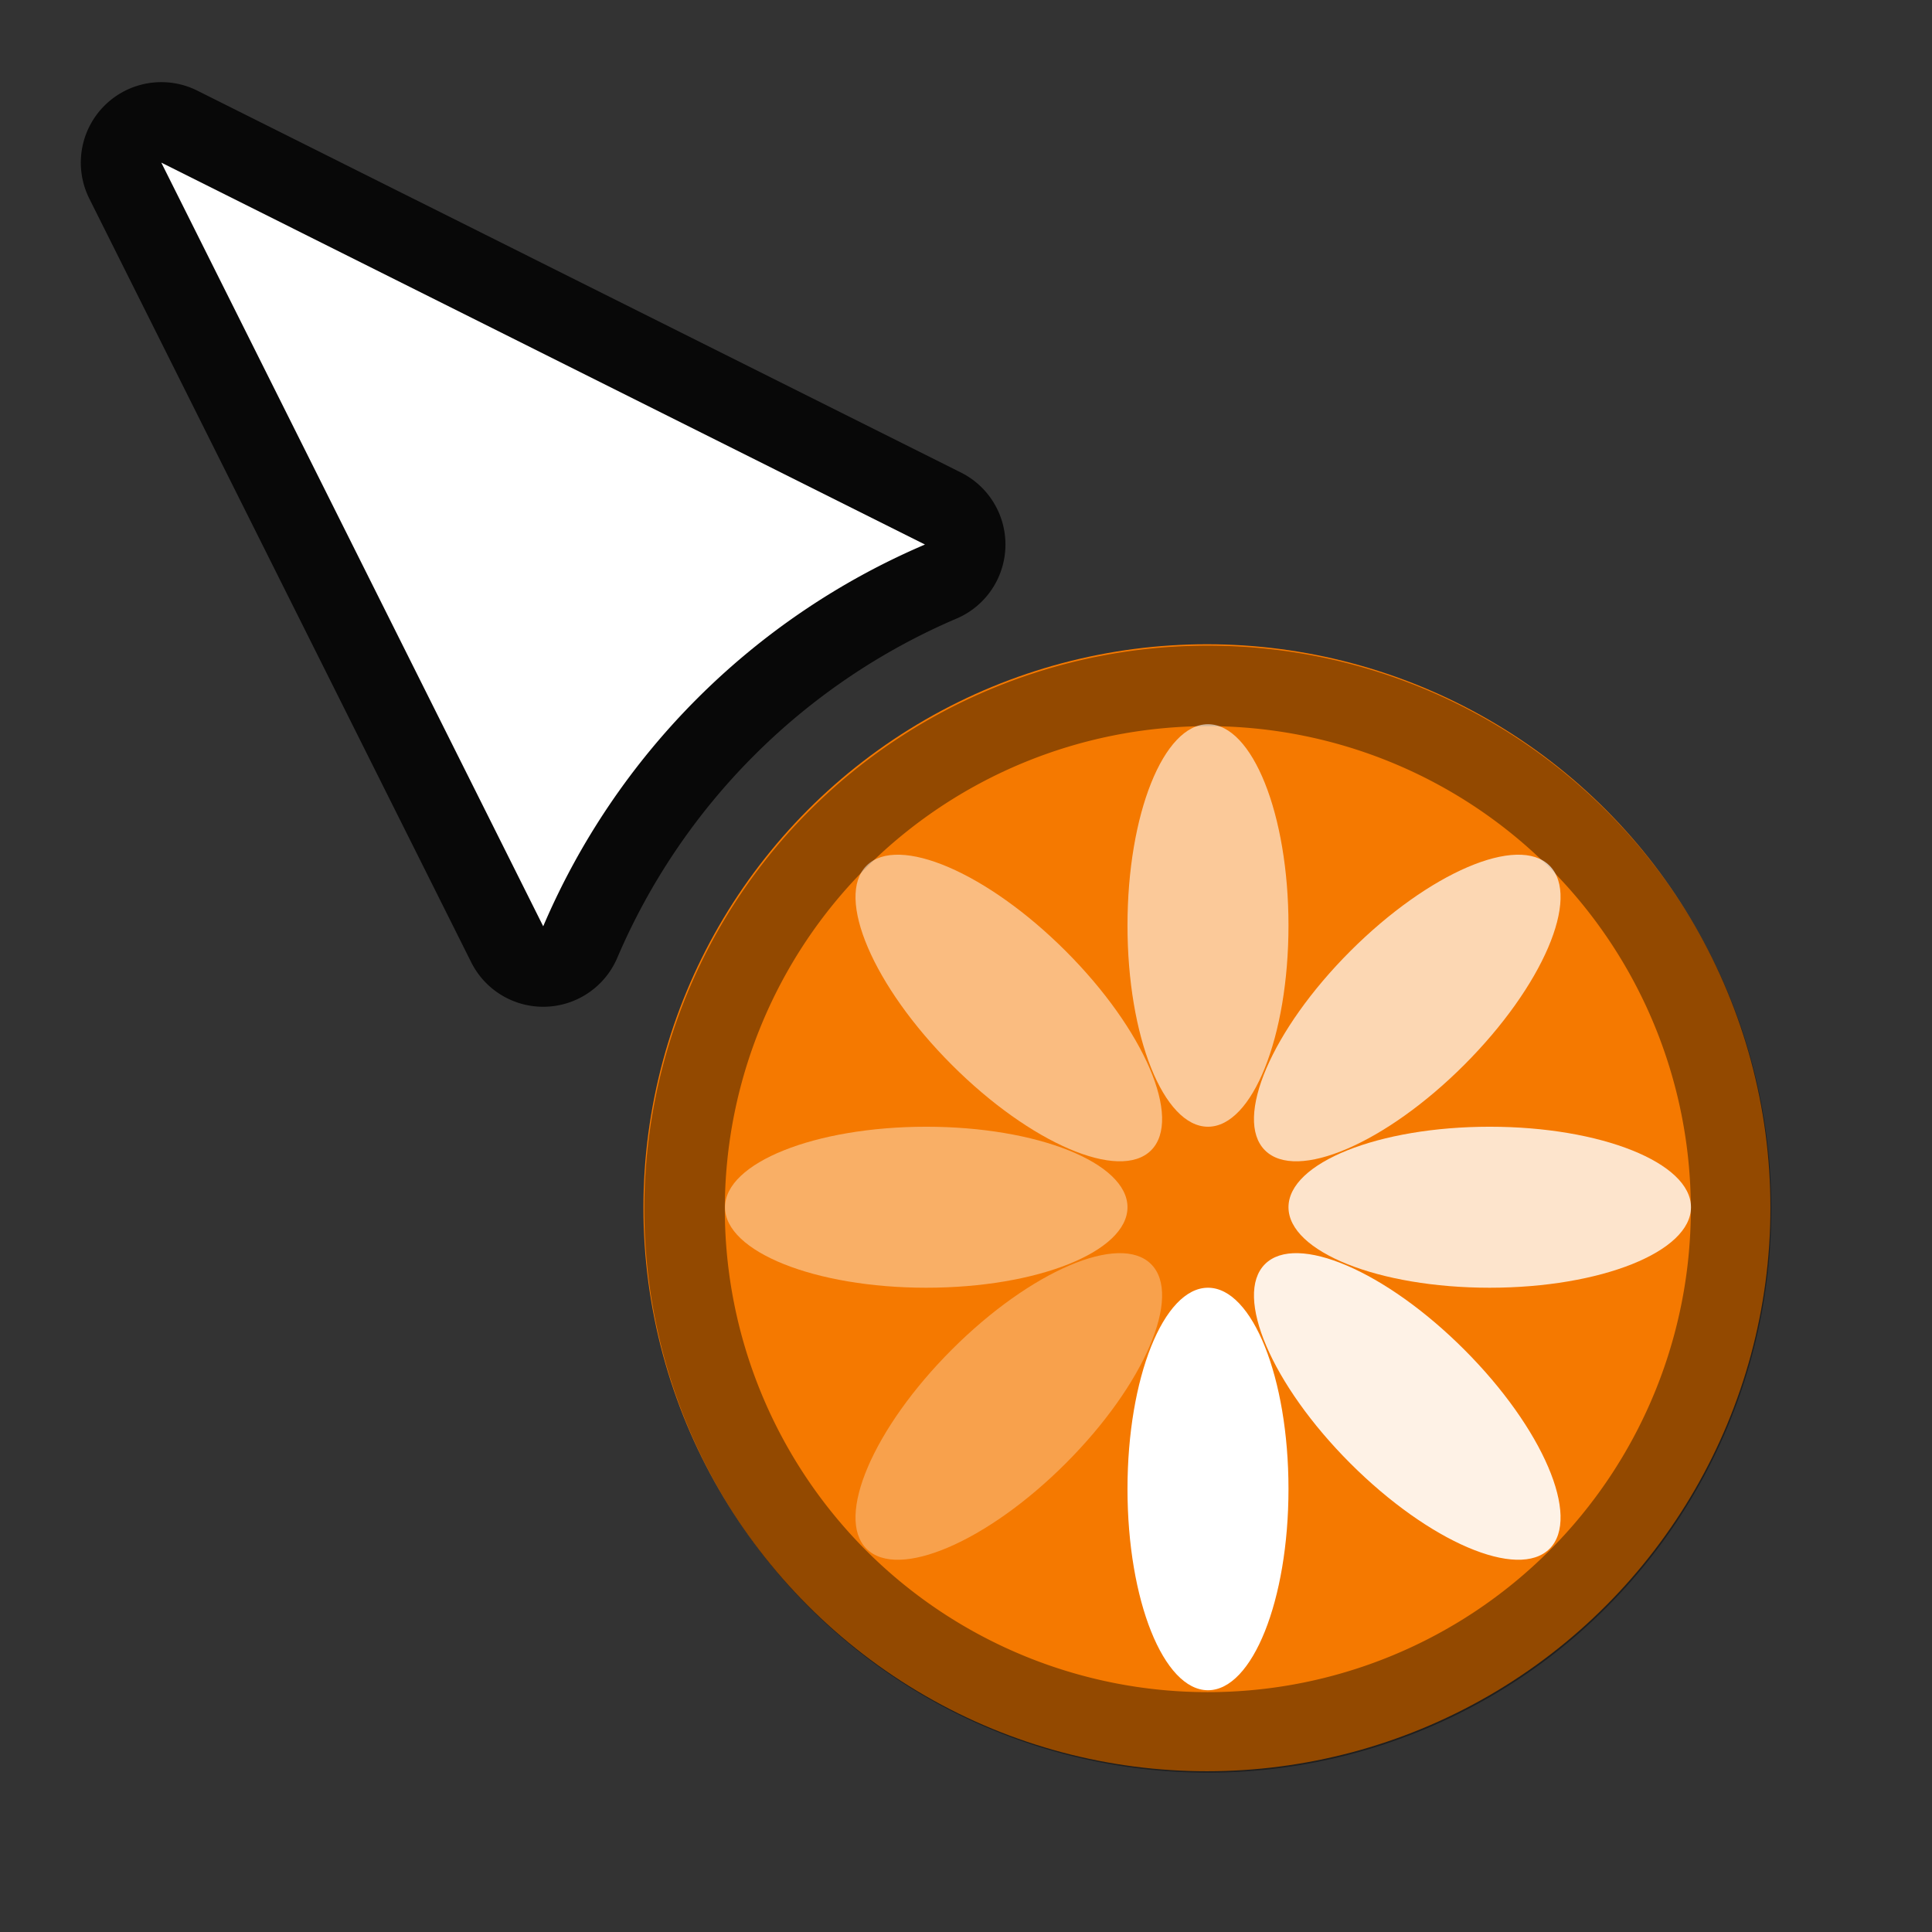 <?xml version="1.0" encoding="UTF-8" standalone="no"?>
<svg
   width="24"
   height="24"
   viewBox="0 0 24 24"
   id="svg2"
   version="1.1"
   inkscape:version="1.1.2 (0a00cf5339, 2022-02-04, custom)"
   sodipodi:docname="wait5.svg"
   inkscape:export-filename="/home/shka/test.png"
   inkscape:export-xdpi="96"
   inkscape:export-ydpi="96"
   xmlns:inkscape="http://www.inkscape.org/namespaces/inkscape"
   xmlns:sodipodi="http://sodipodi.sourceforge.net/DTD/sodipodi-0.dtd"
   xmlns="http://www.w3.org/2000/svg"
   xmlns:svg="http://www.w3.org/2000/svg"
   xmlns:rdf="http://www.w3.org/1999/02/22-rdf-syntax-ns#"
   xmlns:cc="http://creativecommons.org/ns#"
   xmlns:dc="http://purl.org/dc/elements/1.1/">
  <rect x="0" y="0" width="24" height="24" fill="#333333" stroke="none"/>
  <defs
     id="defs4" />
  <sodipodi:namedview
     id="base"
     pagecolor="#ffffff"
     bordercolor="#666666"
     borderopacity="1.0"
     inkscape:pageopacity="0.0"
     inkscape:pageshadow="2"
     inkscape:zoom="32.000001"
     inkscape:cx="-1.328125"
     inkscape:cy="9.0781247"
     inkscape:document-units="px"
     inkscape:current-layer="g1152"
     showgrid="true"
     units="px"
     inkscape:snap-bbox="true"
     inkscape:snap-global="true"
     inkscape:snap-bbox-midpoints="false"
     inkscape:snap-bbox-edge-midpoints="false"
     inkscape:bbox-nodes="true"
     inkscape:bbox-paths="true"
     inkscape:snap-grids="true"
     inkscape:window-width="1920"
     inkscape:window-height="1171"
     inkscape:window-x="0"
     inkscape:window-y="0"
     inkscape:window-maximized="1"
     showguides="true"
     inkscape:snap-intersection-paths="false"
     inkscape:object-nodes="false"
     inkscape:snap-object-midpoints="false"
     inkscape:snap-center="true"
     inkscape:snap-midpoints="false"
     inkscape:snap-smooth-nodes="false"
     inkscape:object-paths="false"
     inkscape:snap-text-baseline="false"
     inkscape:snap-nodes="true"
     inkscape:snap-others="true"
     inkscape:document-rotation="0"
     inkscape:pagecheckerboard="0"
     inkscape:guide-bbox="true">
    <inkscape:grid
       type="xygrid"
       id="grid4138" />
    <sodipodi:guide
       position="15,19"
       orientation="1,0"
       id="guide2122" />
    <sodipodi:guide
       position="15,19"
       orientation="0,-1"
       id="guide2124" />
    <sodipodi:guide
       position="15,25"
       orientation="0,-1"
       id="guide2400" />
    <sodipodi:guide
       position="15,13"
       orientation="0,-1"
       id="guide2402" />
  </sodipodi:namedview>
  <g
     inkscape:label="Layer 1"
     inkscape:groupmode="layer"
     id="layer1"
     transform="translate(0,-1018.362)">
    <g
       transform="translate(18.787,15.955)"
       id="g6182" />
    <g
       id="g3692"
       inkscape:transform-center-x="-6.0651294"
       inkscape:transform-center-y="8.7857892"
       transform="rotate(-22.328,4,1021.362)">
      <g
         id="g1152">
        <ellipse
           style="fill:#f57900;fill-opacity:1;stroke-width:0;stroke-linejoin:round;stroke-opacity:0.85;paint-order:markers stroke fill"
           id="circle1383"
           cx="402.717"
           cy="955.268"
           transform="rotate(22.328)"
           rx="7"
           ry="7" />
        <path
           id="circle1519"
           style="fill:#000000;fill-opacity:0.402;stroke-width:0;stroke-linejoin:round;stroke-opacity:0.85;paint-order:markers stroke fill"
           d="M 15 8 A 7 7 0 0 0 8 15 A 7 7 0 0 0 15 22 A 7 7 0 0 0 22 15 A 7 7 0 0 0 15 8 z M 15 9 A 6 6 0 0 1 21 15 A 6 6 0 0 1 15 21 A 6 6 0 0 1 9 15 A 6 6 0 0 1 15 9 z "
           transform="rotate(22.328,-2576.113,512.181)" />
        <g
           id="g1550"
           transform="rotate(180,9.616,1036.641)">
          <ellipse
             style="fill:#ffffff;fill-opacity:1;stroke:#000000;stroke-width:0;stroke-linejoin:round;stroke-opacity:0.85;paint-order:markers stroke fill"
             id="ellipse2120"
             cx="402.717"
             cy="951.768"
             transform="rotate(22.328)"
             rx="1"
             ry="2.5" />
          <ellipse
             style="fill:#ffffff;fill-opacity:0.6;stroke:#000000;stroke-width:0;stroke-linejoin:round;stroke-opacity:0.85;paint-order:markers stroke fill"
             id="ellipse1402"
             cx="402.717"
             cy="958.768"
             transform="rotate(22.328)"
             rx="1"
             ry="2.5" />
          <ellipse
             style="fill:#ffffff;fill-opacity:0.4;stroke:#000000;stroke-width:0;stroke-linejoin:round;stroke-opacity:0.85;paint-order:markers stroke fill"
             id="ellipse1404"
             cx="955.268"
             cy="-406.217"
             transform="rotate(112.328)"
             rx="1"
             ry="2.5" />
          <ellipse
             style="fill:#ffffff;fill-opacity:0.8;stroke:#000000;stroke-width:0;stroke-linejoin:round;stroke-opacity:0.85;paint-order:markers stroke fill"
             id="ellipse1406"
             cx="955.268"
             cy="-399.217"
             transform="rotate(112.328)"
             rx="1"
             ry="2.5" />
          <ellipse
             style="fill:#ffffff;fill-opacity:0.3;stroke:#000000;stroke-width:0;stroke-linejoin:round;stroke-opacity:0.85;paint-order:markers stroke fill"
             id="ellipse1408"
             cx="960.24"
             cy="387.213"
             transform="rotate(67.328)"
             rx="1"
             ry="2.5" />
          <ellipse
             style="fill:#ffffff;fill-opacity:0.7;stroke:#000000;stroke-width:0;stroke-linejoin:round;stroke-opacity:0.85;paint-order:markers stroke fill"
             id="ellipse1410"
             cx="960.24"
             cy="394.213"
             transform="rotate(67.328)"
             rx="1"
             ry="2.5" />
          <ellipse
             style="fill:#ffffff;fill-opacity:0.5;stroke:#000000;stroke-width:0;stroke-linejoin:round;stroke-opacity:0.85;paint-order:markers stroke fill"
             id="ellipse1412"
             cx="390.713"
             cy="-963.74"
             transform="rotate(157.328)"
             rx="1"
             ry="2.5" />
          <ellipse
             style="fill:#ffffff;fill-opacity:0.9;stroke:#000000;stroke-width:0;stroke-linejoin:round;stroke-opacity:0.85;paint-order:markers stroke fill"
             id="ellipse1414"
             cx="390.713"
             cy="-956.74"
             transform="rotate(157.328)"
             rx="1"
             ry="2.5" />
        </g>
        <g
           id="g2074"
           transform="translate(-6.7615994e-5,-1.5992435e-4)">
          <path
             id="path1363"
             style="fill:#ffffff;fill-opacity:1;stroke:#000000;stroke-width:2;stroke-linecap:round;stroke-linejoin:round;stroke-miterlimit:4;stroke-dasharray:none;stroke-opacity:0.85"
             d="m 2,2 4.744,9.486 A 9,9 0 0 1 11.486,6.744 Z"
             transform="rotate(22.328,-2576.113,512.181)" />
          <path
             id="path5105"
             style="fill:#ffffff;fill-opacity:1;stroke:none;stroke-width:2;stroke-linecap:round;stroke-linejoin:round;stroke-miterlimit:4;stroke-dasharray:none;stroke-opacity:1"
             d="m 2,2 4.744,9.486 A 9,9 0 0 1 11.486,6.744 Z"
             transform="rotate(22.328,-2576.113,512.181)" />
        </g>
      </g>
    </g>
  </g>
</svg>
